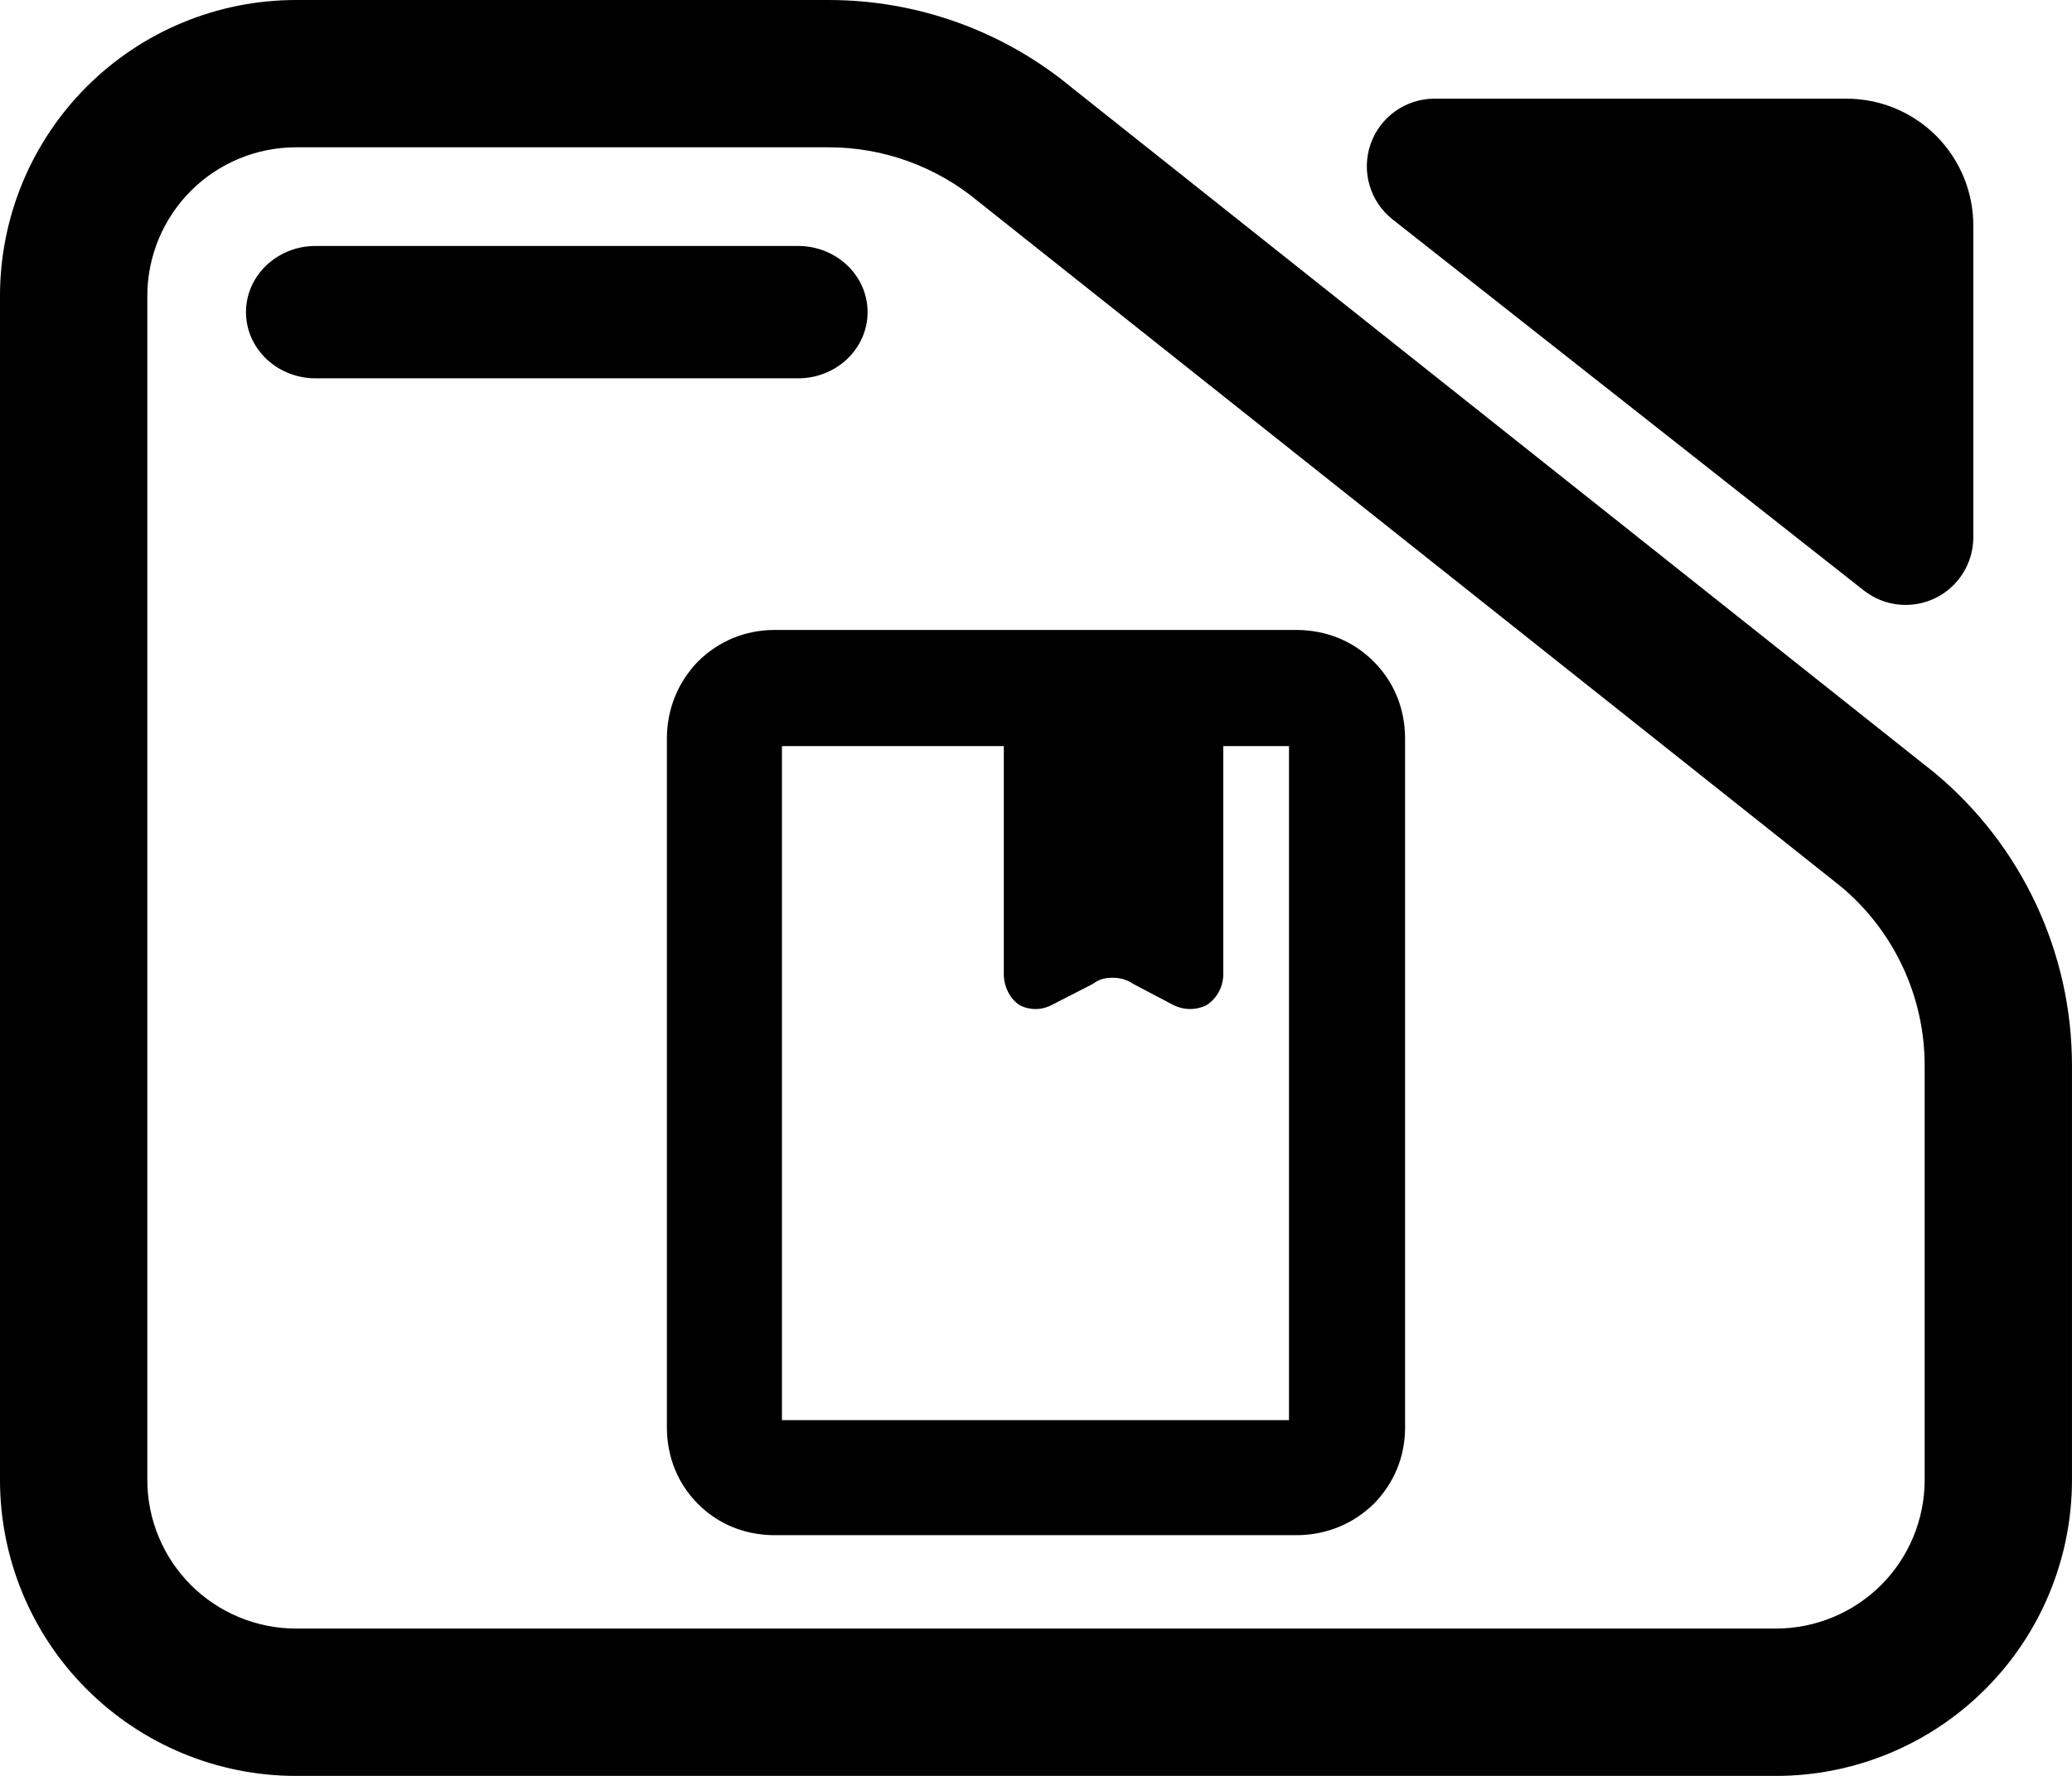 <?xml version="1.0" encoding="utf-8"?>
<svg clip-rule="evenodd" fill-rule="evenodd" stroke-linejoin="round" stroke-miterlimit="2" viewBox="0 0 245 210" xmlns="http://www.w3.org/2000/svg">
  <path d="M 98.002 0.001 C 108.518 0.001 118.711 3.687 126.796 10.416 L 228.793 91.419 C 239.059 99.971 244.997 112.64 244.997 125.996 L 244.997 175.003 C 244.997 184.284 241.311 193.188 234.748 199.745 C 228.186 206.31 219.281 210.004 209.996 210.004 L 35 210.004 C 25.715 210.004 16.819 206.31 10.248 199.745 C 3.686 193.188 -0.001 184.284 -0.001 175.003 L -0.001 35.002 C -0.001 25.714 3.686 16.817 10.248 10.252 C 16.819 3.687 25.715 0.001 35 0.001 L 98.002 0.001 Z M 35 17.419 C 30.341 17.419 25.869 19.274 22.571 22.568 C 19.274 25.87 17.419 30.338 17.419 35.002 L 17.419 175.003 C 17.419 179.659 19.274 184.135 22.571 187.429 C 25.869 190.723 30.341 192.578 35 192.578 L 209.996 192.578 C 214.663 192.578 219.136 190.723 222.433 187.429 C 225.731 184.135 227.578 179.659 227.578 175.003 L 227.578 125.996 C 227.578 117.812 223.94 110.05 217.645 104.807 L 115.648 23.804 C 110.689 19.681 104.451 17.419 98.002 17.419 L 35 17.419 Z M 37.309 44.736 C 32.772 44.736 29.086 41.23 29.086 36.911 C 29.086 32.592 32.772 29.086 37.309 29.086 L 94.372 29.086 C 98.909 29.086 102.587 32.592 102.587 36.911 C 102.587 41.23 98.909 44.736 94.372 44.736 L 37.309 44.736 Z M 164.665 25.948 C 161.992 23.843 160.947 20.268 162.057 17.052 C 163.175 13.828 166.213 11.668 169.616 11.668 L 218.333 11.668 C 222.312 11.668 226.128 13.249 228.939 16.058 C 231.75 18.875 233.33 22.685 233.33 26.668 L 233.33 63.539 C 233.33 66.598 231.58 69.392 228.826 70.73 C 226.071 72.068 222.79 71.716 220.383 69.822 L 164.665 25.948 Z M 91.455 181.537 C 88.052 181.498 84.933 180.246 82.543 177.852 C 80.145 175.457 78.897 172.335 78.856 168.931 L 78.856 87.225 C 78.889 83.789 80.169 80.667 82.535 78.218 C 84.957 75.824 88.052 74.533 91.455 74.494 L 153.42 74.494 C 156.855 74.533 160.007 75.8 162.421 78.218 C 164.844 80.636 166.108 83.782 166.14 87.225 L 166.14 168.931 C 166.108 172.335 164.811 175.434 162.421 177.852 C 159.974 180.222 156.855 181.498 153.42 181.537 L 91.455 181.537 Z M 92.46 167.93 L 152.415 167.93 L 152.415 88.226 L 144.645 88.226 L 144.645 115.363 C 144.58 116.81 143.827 118.125 142.652 118.868 C 141.412 119.478 139.93 119.463 138.698 118.821 L 134.04 116.372 C 133.286 115.856 132.492 115.621 131.56 115.621 C 130.629 115.621 129.964 115.801 129.284 116.309 C 129.243 116.333 129.203 116.356 129.162 116.38 L 124.35 118.845 C 123.118 119.486 121.708 119.471 120.533 118.845 C 119.448 118.101 118.751 116.794 118.694 115.363 L 118.694 88.226 L 92.46 88.226 L 92.46 167.93 Z"/>
</svg>